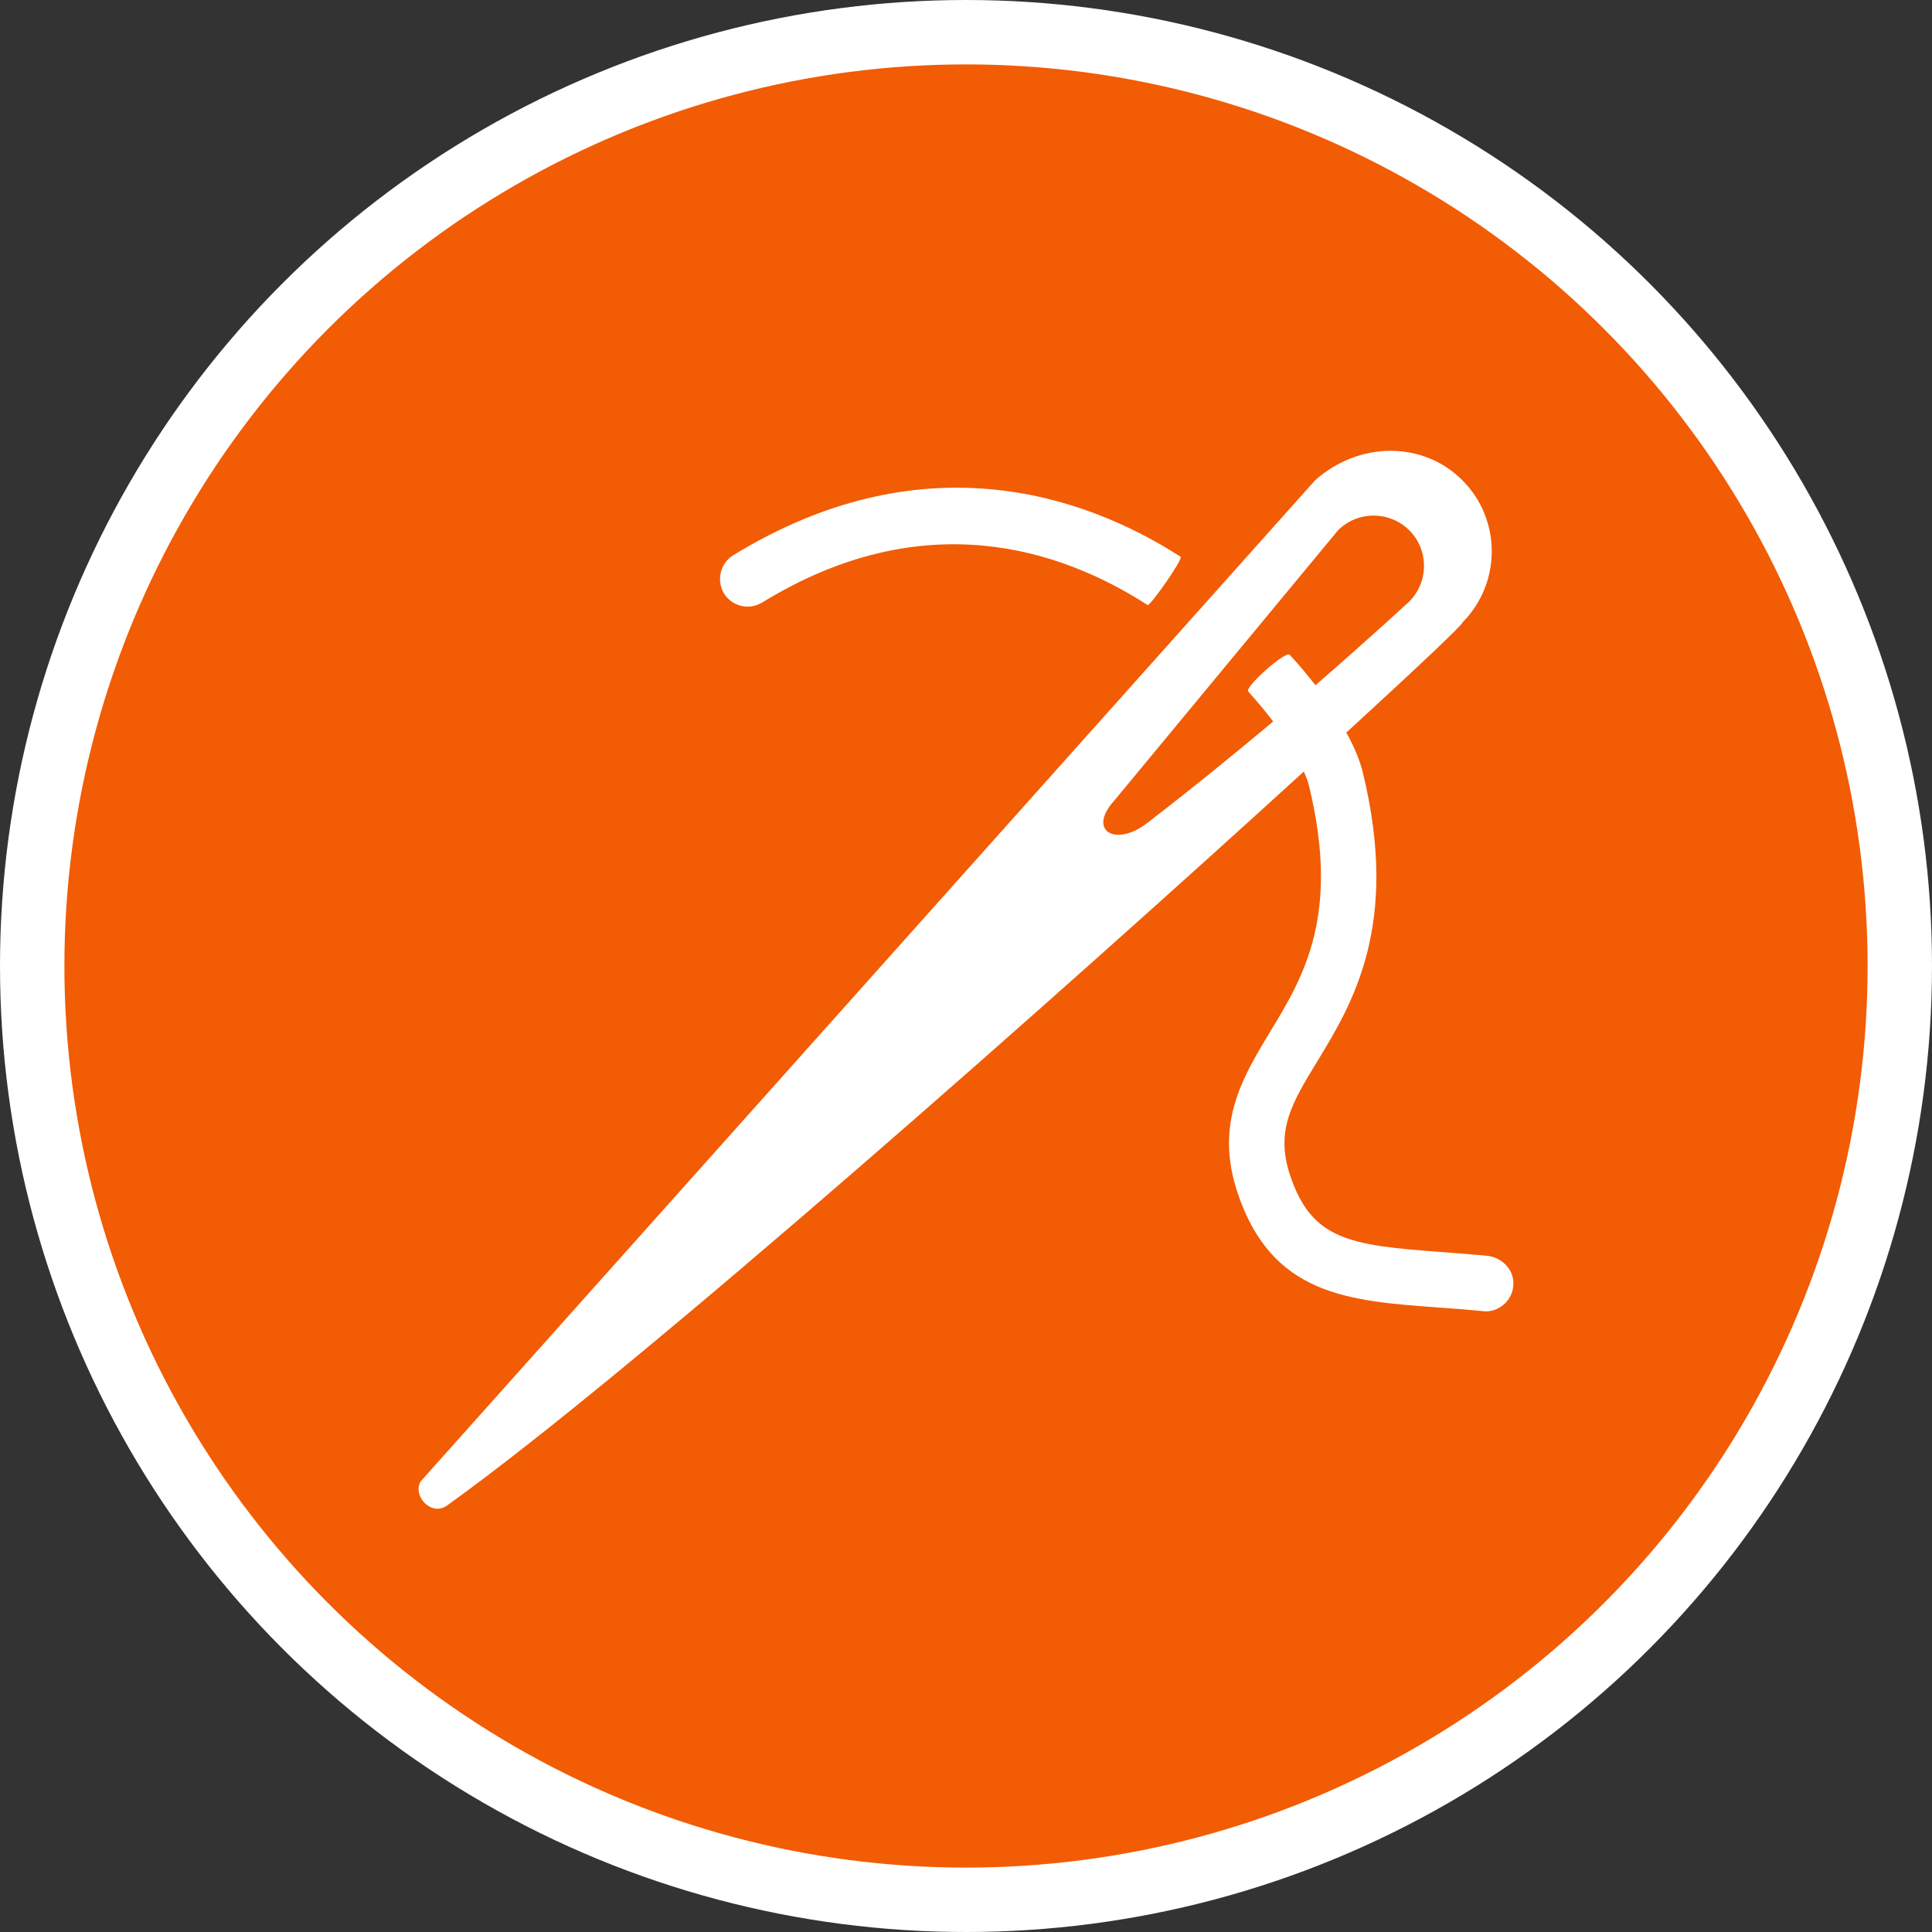 <?xml version="1.0" encoding="UTF-8" standalone="no"?>
<!-- Created with Inkscape (http://www.inkscape.org/) -->

<svg
   xmlns:dc="http://purl.org/dc/elements/1.1/"
   xmlns:cc="http://creativecommons.org/ns#"
   xmlns:rdf="http://www.w3.org/1999/02/22-rdf-syntax-ns#"
   xmlns:svg="http://www.w3.org/2000/svg"
   xmlns="http://www.w3.org/2000/svg"
   xmlns:xlink="http://www.w3.org/1999/xlink"
   xmlns:sodipodi="http://sodipodi.sourceforge.net/DTD/sodipodi-0.dtd"
   xmlns:inkscape="http://www.inkscape.org/namespaces/inkscape"
   width="30px"
   height="30px"
   version="1.1"
   id="svg8"
   inkscape:version="0.92.4 5da689c313, 2019-01-14"
   sodipodi:docname="container.svg">
  <rect width="100%" height="100%" fill="#333333" stroke="none"/>
  <defs
     id="defs2" />
  <sodipodi:namedview
     id="base"
     pagecolor="#ffffff"
     bordercolor="#666666"
     borderopacity="1.0"
     inkscape:pageopacity="0.0"
     inkscape:pageshadow="2"
     inkscape:zoom="13.049334"
     inkscape:cx="18.679046"
     inkscape:cy="12.165829"
     inkscape:document-units="px"
     inkscape:current-layer="layer1"
     showgrid="false"
     inkscape:snap-page="false"
     units="px"
     inkscape:window-width="1884"
     inkscape:window-height="1061"
     inkscape:window-x="0"
     inkscape:window-y="0"
     inkscape:window-maximized="1"
     fit-margin-top="0"
     fit-margin-left="0"
     fit-margin-right="0"
     fit-margin-bottom="0" />
    <circle
       style="color:#000000;clip-rule:nonzero;display:inline;overflow:visible;visibility:visible;opacity:1;isolation:auto;mix-blend-mode:normal;color-interpolation:sRGB;color-interpolation-filters:linearRGB;solid-color:#000000;solid-opacity:1;vector-effect:none;fill:#f25c05;fill-opacity:1;fill-rule:evenodd;stroke:#ffffff;stroke-width:1;stroke-linecap:butt;stroke-linejoin:miter;stroke-miterlimit:4;stroke-dasharray:none;stroke-dashoffset:0;stroke-opacity:1;marker:none;color-rendering:auto;image-rendering:auto;shape-rendering:auto;text-rendering:auto;enable-background:accumulate"
       id="path815"
       cx="15"
       cy="15"
       r="14.5" />
<g transform="translate(6.5,7.0)"><path fill-rule="nonzero" fill="#FFFFFF" fill-opacity="1" d="M 16.594 12.5 C 16.344 12.477 16.102 12.457 15.875 12.441 C 14.457 12.336 13.867 12.254 13.531 11.246 C 13.301 10.551 13.562 10.125 13.957 9.477 C 14.5 8.586 15.242 7.363 14.66 4.988 C 14.617 4.812 14.531 4.602 14.406 4.375 C 15.531 3.344 16.227 2.684 16.207 2.668 C 16.816 2.055 16.816 1.066 16.207 0.457 C 15.602 -0.152 14.605 -0.152 13.922 0.457 L 0.031 16.004 C -0.098 16.23 0.199 16.555 0.445 16.375 C 3.387 14.266 10.102 8.305 13.746 4.98 C 13.777 5.051 13.805 5.121 13.824 5.195 C 14.32 7.219 13.734 8.18 13.219 9.027 C 12.797 9.727 12.359 10.445 12.715 11.516 C 13.246 13.113 14.434 13.199 15.809 13.301 C 16.039 13.316 16.277 13.336 16.527 13.359 C 16.539 13.363 16.555 13.363 16.57 13.363 C 16.688 13.363 16.797 13.312 16.879 13.23 C 16.961 13.145 17.004 13.031 17 12.914 C 16.992 12.695 16.809 12.523 16.594 12.5 Z M 11.312 5.781 C 10.82 6.16 10.383 5.898 10.797 5.438 L 14.277 1.234 C 14.582 0.93 15.074 0.93 15.383 1.234 C 15.688 1.539 15.688 2.035 15.383 2.34 C 15.383 2.34 14.812 2.871 13.926 3.641 C 13.805 3.484 13.672 3.324 13.527 3.168 C 13.465 3.098 12.82 3.672 12.883 3.738 C 13.027 3.898 13.156 4.055 13.27 4.203 C 12.688 4.691 12.023 5.234 11.312 5.781 Z M 11.312 5.781 "/>
<path fill-rule="nonzero" fill="#FFFFFF" fill-opacity="1" d="M 11.32 2.395 C 9.973 1.527 7.844 0.816 5.336 2.355 C 5.133 2.48 4.867 2.418 4.742 2.215 C 4.621 2.012 4.684 1.746 4.887 1.621 C 7.773 -0.148 10.277 0.645 11.832 1.645 C 11.879 1.676 11.355 2.418 11.32 2.395 Z M 11.32 2.395 "/>
</g>
</svg>
